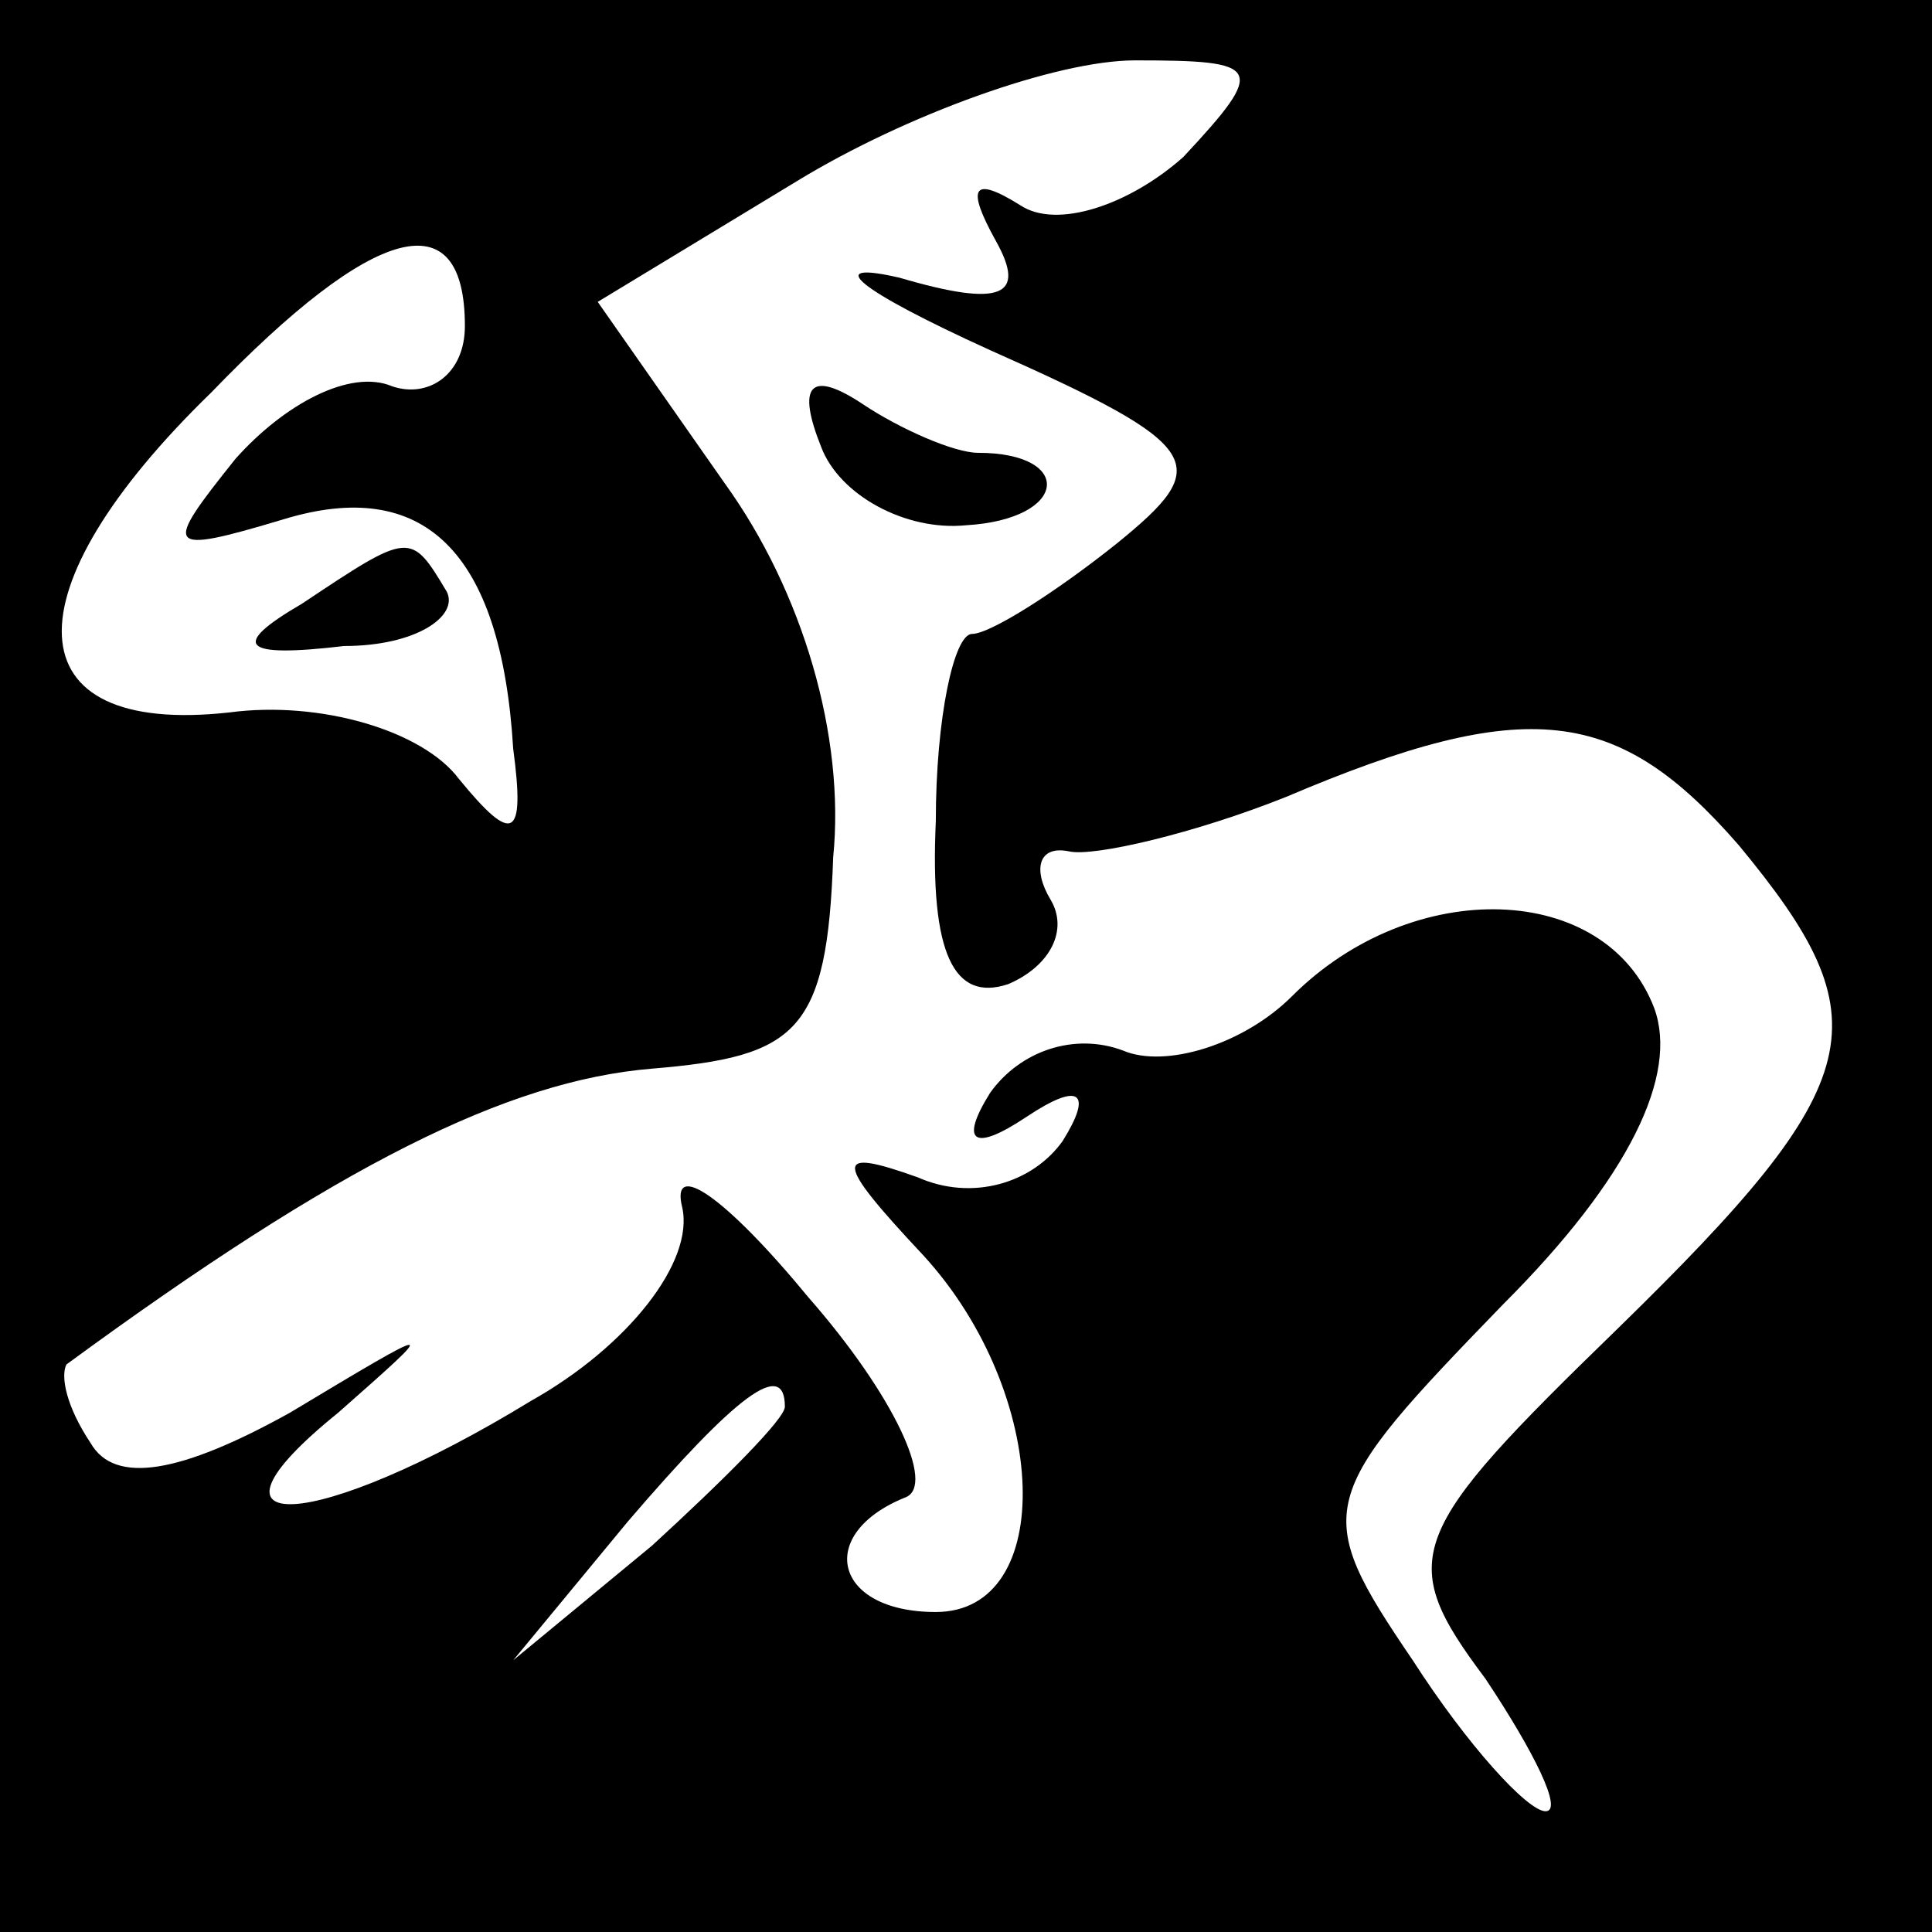 <?xml version="1.0" standalone="no"?>
<!DOCTYPE svg PUBLIC "-//W3C//DTD SVG 20010904//EN"
 "http://www.w3.org/TR/2001/REC-SVG-20010904/DTD/svg10.dtd">
<svg version="1.0" xmlns="http://www.w3.org/2000/svg"
 width="32pt" height="32pt" viewBox="0 0 32 32"
 preserveAspectRatio="xMidYMid meet">
<rect x="0" y="0" width="32" height="32" fill="#808080" stroke="none"/>
<g transform="translate(0,32) scale(0.1,-0.1)"
fill="#000000" stroke="none">
<path fill="#000000" stroke="none" d="M0 160 l0 -160 160 0 160 0 0 160 0
160 -160 0 -160 0 0 -160z"/>
<path fill="#ffffff" stroke="none" d="M196 294 c-9 -8 -21 -12 -27 -8 -8 5
-9 3 -4 -6 5 -9 1 -11 -16 -6 -13 3 -7 -2 15 -12 36 -16 37 -19 21 -32 -10 -8
-21 -15 -24 -15 -3 0 -6 -14 -6 -31 -1 -22 3 -30 12 -27 7 3 10 9 7 14 -3 5
-2 9 3 8 4 -1 21 3 36 9 40 17 55 15 75 -8 24 -29 22 -39 -20 -80 -35 -34 -37
-38 -22 -58 8 -12 13 -22 10 -22 -3 0 -13 11 -22 25 -17 25 -16 27 15 59 21
21 29 38 25 49 -8 21 -40 22 -60 2 -8 -8 -21 -12 -28 -9 -8 3 -17 0 -22 -7 -5
-8 -3 -10 6 -4 9 6 11 4 6 -4 -5 -7 -15 -10 -24 -6 -14 5 -14 3 1 -13 21 -23
22 -59 2 -59 -17 0 -20 13 -5 19 5 2 -2 17 -16 33 -14 17 -23 23 -21 15 2 -9
-9 -23 -25 -32 -36 -22 -58 -23 -32 -2 17 15 17 15 -8 0 -18 -10 -29 -12 -33
-5 -4 6 -5 11 -4 13 45 33 73 47 97 49 24 2 29 6 30 35 2 20 -5 44 -18 62
l-21 30 33 20 c18 11 43 20 56 20 21 0 22 -1 8 -16z"/>
<path fill="#ffffff" stroke="none" d="M77 266 c0 -8 -6 -12 -12 -10 -7 3 -18
-3 -26 -12 -12 -15 -12 -16 8 -10 23 7 36 -5 38 -38 2 -15 0 -16 -9 -5 -6 8
-23 13 -38 11 -36 -4 -37 20 -3 53 27 28 42 32 42 11z"/>
<path fill="#ffffff" stroke="none" d="M130 87 c0 -2 -10 -12 -22 -23 l-23
-19 19 23 c18 21 26 27 26 19z"/>
<path fill="#000000" stroke="none" d="M136 246 c3 -8 14 -14 24 -13 17 1 18
12 2 12 -4 0 -13 4 -19 8 -9 6 -11 3 -7 -7z"/>
<path fill="#000000" stroke="none" d="M50 220 c-12 -7 -10 -9 7 -7 12 0 19 5
17 9 -6 10 -6 10 -24 -2z"/>
</g>
</svg>
